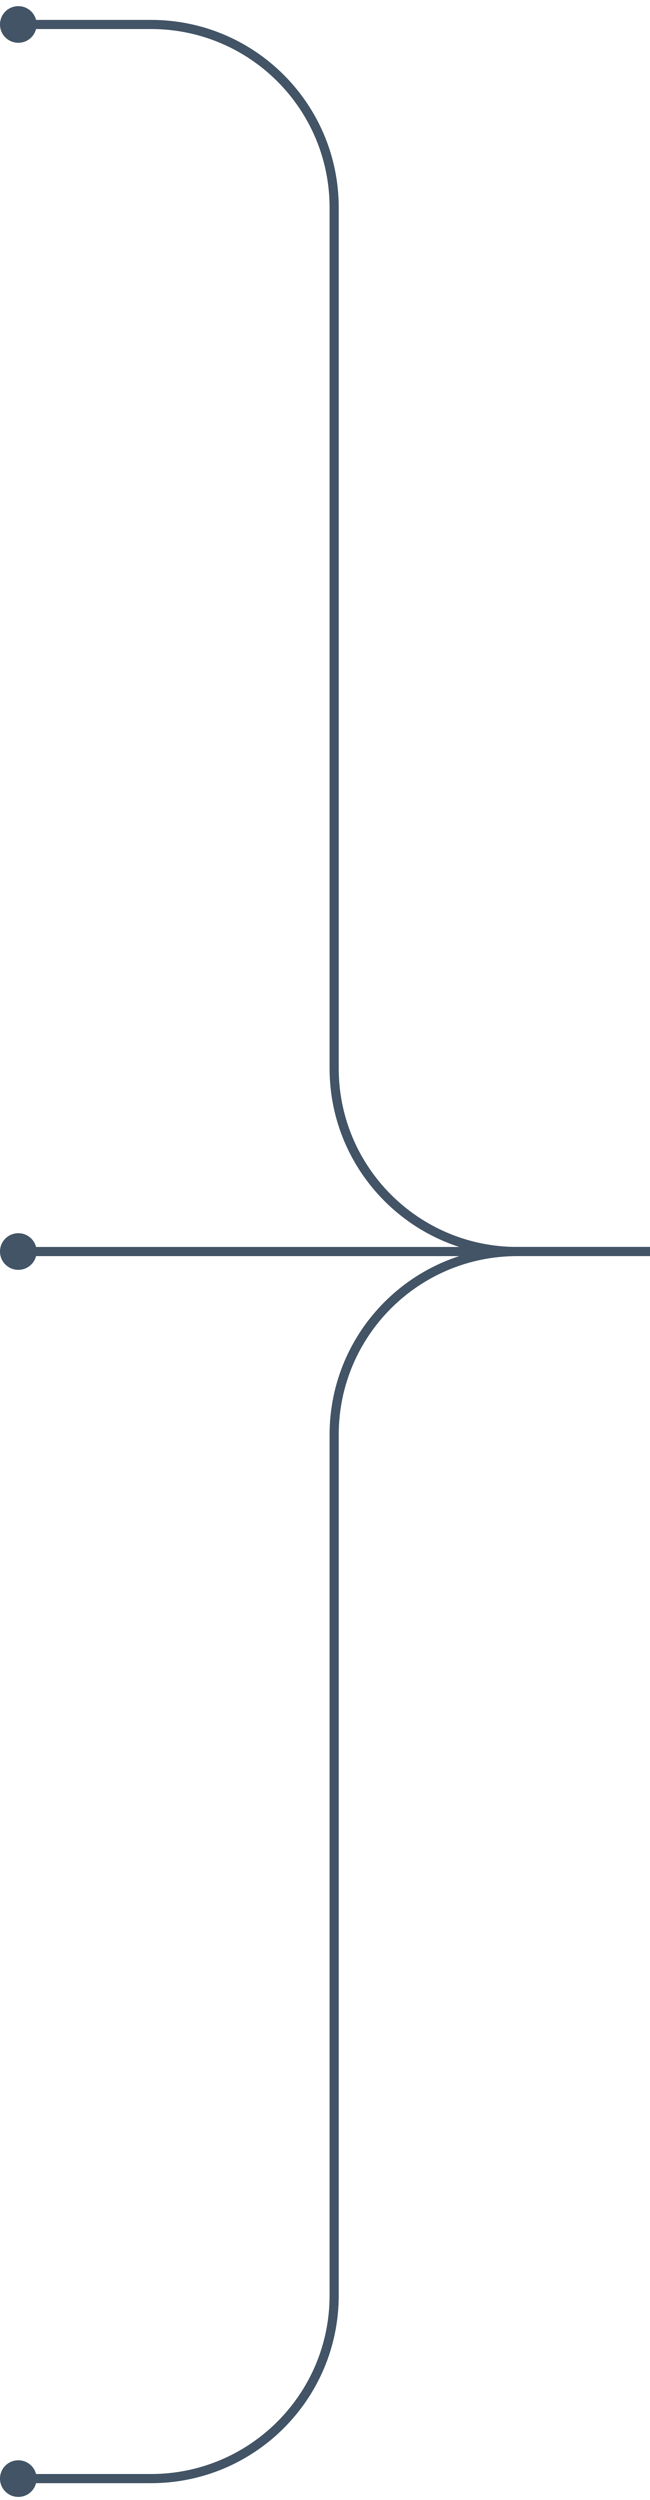 <svg width="71" height="273" viewBox="0 0 71 273" fill="none" xmlns="http://www.w3.org/2000/svg">
<path d="M2 269.172C1.167 269.172 0.5 269.839 0.5 270.672C0.5 271.505 1.167 272.172 2 272.172C2.833 272.172 3.5 271.505 3.5 270.672C3.5 269.839 2.833 269.172 2 269.172Z" fill="#425466"/>
<path d="M1 270.672C1 270.115 1.443 269.672 2 269.672V268.672C0.891 268.672 0 269.563 0 270.672H1ZM2 269.672C2.557 269.672 3 270.115 3 270.672H4C4 269.563 3.109 268.672 2 268.672V269.672ZM3 270.672C3 271.229 2.557 271.672 2 271.672V272.672C3.109 272.672 4 271.781 4 270.672H3ZM2 271.672C1.443 271.672 1 271.229 1 270.672H0C0 271.781 0.891 272.672 2 272.672V271.672ZM3.5 271.172H16.5V270.172H3.5V271.172ZM37 250.672V156.672H36V250.672H37ZM56.5 137.172H71V136.172H56.5V137.172ZM37 156.672C37 145.902 45.73 137.172 56.5 137.172V136.172C45.178 136.172 36 145.35 36 156.672H37ZM16.5 271.172C27.822 271.172 37 261.994 37 250.672H36C36 261.442 27.27 270.172 16.5 270.172V271.172Z" fill="#425466"/>
<path d="M2 135.172C1.167 135.172 0.5 135.839 0.5 136.672C0.5 137.505 1.167 138.172 2 138.172C2.833 138.172 3.5 137.505 3.5 136.672C3.5 135.839 2.833 135.172 2 135.172Z" fill="#425466"/>
<path d="M1 136.672C1 136.115 1.443 135.672 2 135.672V134.672C0.891 134.672 0 135.563 0 136.672H1ZM2 135.672C2.557 135.672 3 136.115 3 136.672H4C4 135.563 3.109 134.672 2 134.672V135.672ZM3 136.672C3 137.229 2.557 137.672 2 137.672V138.672C3.109 138.672 4 137.781 4 136.672H3ZM2 137.672C1.443 137.672 1 137.229 1 136.672H0C0 137.781 0.891 138.672 2 138.672V137.672ZM3.5 137.172H71V136.172H3.5V137.172Z" fill="#425466"/>
<path d="M2 1.172C1.167 1.172 0.5 1.839 0.5 2.672C0.5 3.505 1.167 4.172 2 4.172C2.833 4.172 3.5 3.505 3.5 2.672C3.5 1.839 2.833 1.172 2 1.172Z" fill="#425466"/>
<path d="M1 2.672C1 2.115 1.443 1.672 2 1.672V0.672C0.891 0.672 0 1.563 0 2.672H1ZM2 1.672C2.557 1.672 3 2.115 3 2.672H4C4 1.563 3.109 0.672 2 0.672V1.672ZM3 2.672C3 3.229 2.557 3.672 2 3.672V4.672C3.109 4.672 4 3.781 4 2.672H3ZM2 3.672C1.443 3.672 1 3.229 1 2.672H0C0 3.781 0.891 4.672 2 4.672V3.672ZM3.5 3.172H16.5V2.172H3.5V3.172ZM36 22.672V116.672H37V22.672H36ZM56.5 137.172H71V136.172H56.5V137.172ZM36 116.672C36 127.994 45.178 137.172 56.5 137.172V136.172C45.73 136.172 37 127.442 37 116.672H36ZM16.5 3.172C27.27 3.172 36 11.902 36 22.672H37C37 11.35 27.822 2.172 16.5 2.172V3.172Z" fill="#425466"/>
</svg>
